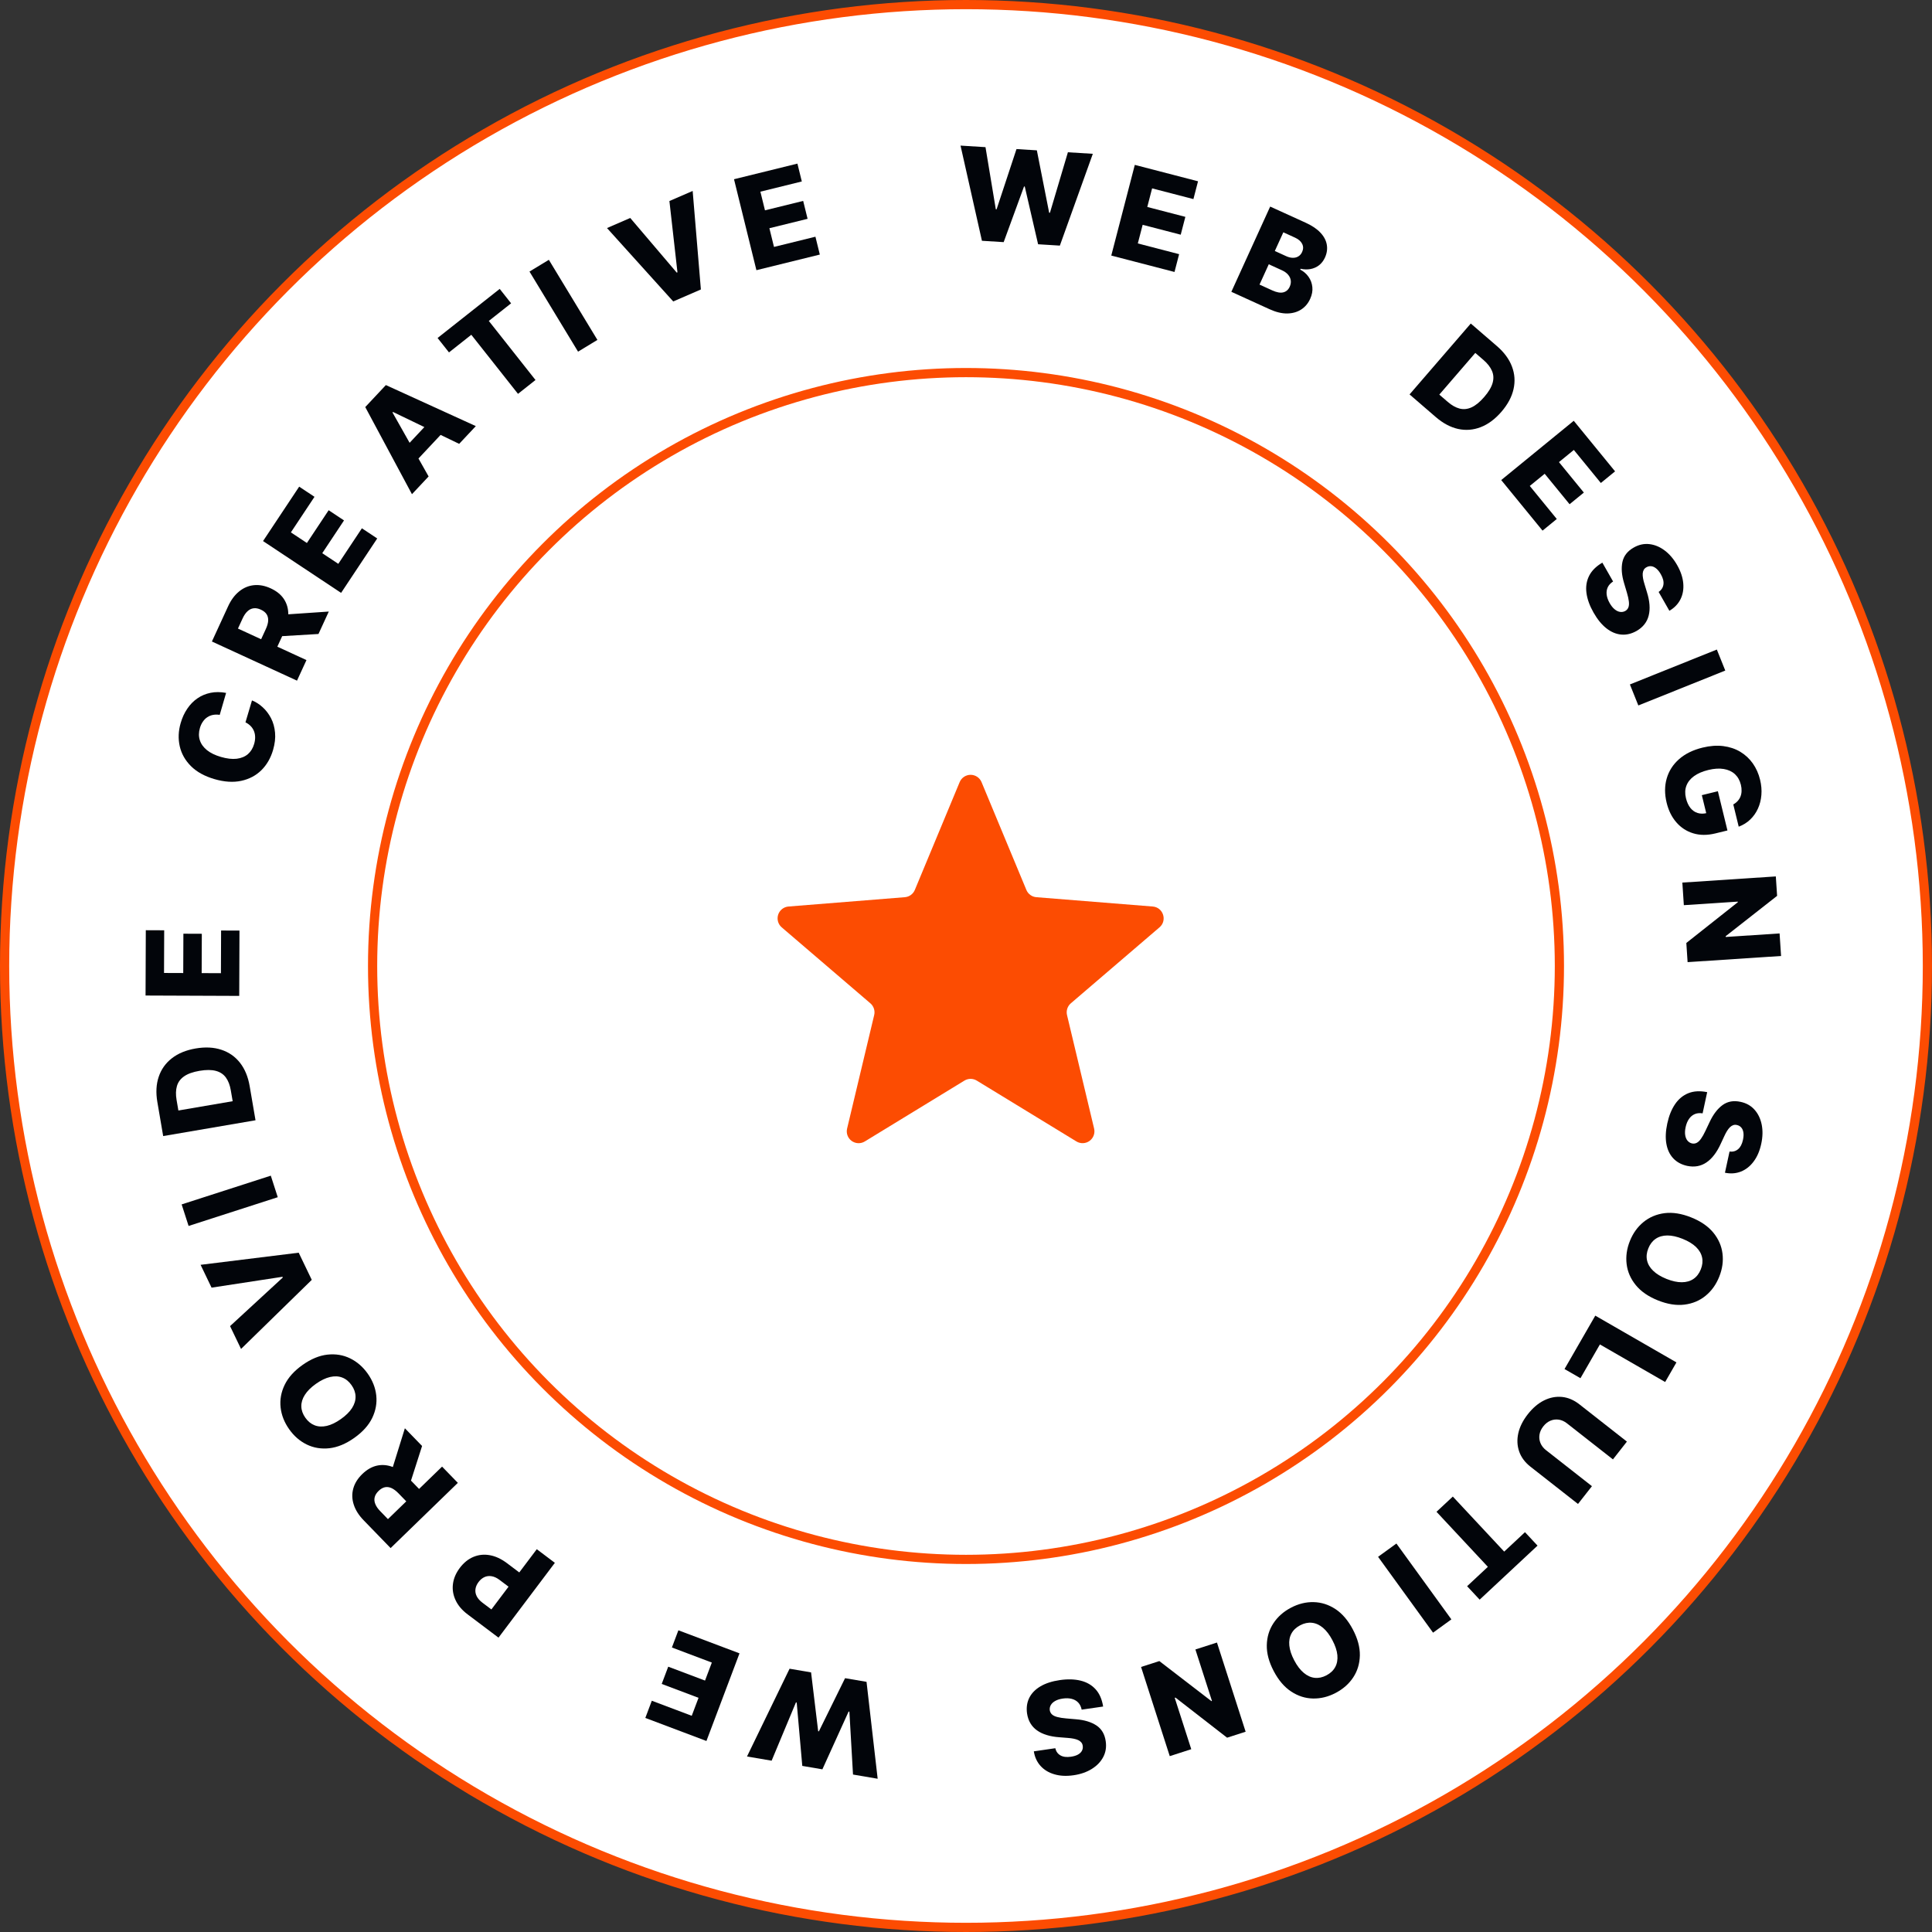 <svg width="165" height="165" viewBox="0 0 165 165" fill="none" xmlns="http://www.w3.org/2000/svg">
<rect x="0" y="0" width="165" height="165" fill="#333333" stroke="none"/>
<circle cx="82.5" cy="82.5" r="82.107" fill="white" stroke="#fc4c02" stroke-width="0.786"/>
<circle cx="82.5" cy="82.5" r="50.679" stroke="#fc4c02" stroke-width="0.786"/>
<path d="M74.005 143.635L74.956 151.912L72.85 151.553L72.541 146.183L72.475 146.172L70.235 151.108L68.518 150.815L68.041 145.404L67.976 145.393L65.9 150.369L63.797 150.011L67.432 142.515L69.269 142.828L69.875 147.853L69.936 147.863L72.172 143.323L74.005 143.635Z" fill="#02050A"/>
<path d="M63.156 141.202L60.332 148.687L55.113 146.718L55.667 145.249L59.077 146.535L59.657 145L56.513 143.814L57.069 142.341L60.212 143.527L60.793 141.989L57.383 140.702L57.937 139.233L63.156 141.202Z" fill="#02050A"/>
<path d="M47.388 133.471L42.574 139.861L39.934 137.872C39.456 137.512 39.114 137.107 38.907 136.658C38.697 136.21 38.623 135.748 38.684 135.273C38.744 134.799 38.94 134.343 39.27 133.904C39.602 133.463 39.99 133.15 40.432 132.965C40.871 132.781 41.337 132.732 41.829 132.819C42.321 132.906 42.811 133.134 43.3 133.502L44.929 134.729L44.012 135.946L42.67 134.935C42.438 134.76 42.212 134.654 41.995 134.617C41.776 134.579 41.571 134.602 41.38 134.687C41.188 134.774 41.018 134.915 40.871 135.11C40.722 135.308 40.634 135.509 40.607 135.713C40.578 135.92 40.613 136.123 40.712 136.321C40.81 136.519 40.975 136.705 41.206 136.879L41.967 137.452L45.843 132.308L47.388 133.471Z" fill="#02050A"/>
<path d="M39.102 126.642L33.36 132.212L31.059 129.84C30.642 129.411 30.36 128.964 30.212 128.502C30.061 128.039 30.046 127.583 30.169 127.134C30.29 126.686 30.547 126.272 30.939 125.891C31.337 125.505 31.76 125.264 32.207 125.167C32.652 125.073 33.103 125.114 33.559 125.293C34.013 125.473 34.452 125.781 34.876 126.219L36.331 127.718L35.238 128.779L34.033 127.537C33.83 127.328 33.633 127.18 33.443 127.092C33.249 127.004 33.061 126.978 32.878 127.014C32.693 127.052 32.512 127.157 32.334 127.329C32.157 127.502 32.046 127.68 32.001 127.866C31.953 128.053 31.97 128.246 32.05 128.444C32.128 128.644 32.267 128.848 32.469 129.055L33.132 129.739L37.755 125.254L39.102 126.642ZM33.342 125.955L34.578 121.979L36.047 123.493L34.783 127.441L33.342 125.955Z" fill="#02050A"/>
<path d="M25.844 116.568C26.563 116.06 27.27 115.767 27.965 115.69C28.66 115.614 29.305 115.719 29.898 116.008C30.489 116.295 30.992 116.73 31.405 117.315C31.82 117.902 32.063 118.523 32.134 119.177C32.205 119.832 32.089 120.474 31.787 121.102C31.481 121.73 30.97 122.297 30.253 122.804C29.535 123.312 28.828 123.605 28.135 123.684C27.44 123.761 26.796 123.656 26.205 123.37C25.613 123.083 25.11 122.647 24.695 122.06C24.281 121.475 24.038 120.856 23.965 120.203C23.891 119.547 24.006 118.905 24.31 118.275C24.614 117.645 25.126 117.076 25.844 116.568ZM26.985 118.182C26.56 118.483 26.244 118.797 26.036 119.126C25.827 119.453 25.726 119.782 25.735 120.114C25.742 120.444 25.856 120.766 26.079 121.081C26.3 121.394 26.566 121.609 26.876 121.728C27.186 121.847 27.531 121.863 27.91 121.776C28.288 121.688 28.689 121.494 29.114 121.193C29.54 120.892 29.857 120.579 30.066 120.252C30.274 119.923 30.374 119.593 30.365 119.261C30.357 118.929 30.242 118.606 30.021 118.294C29.799 117.979 29.533 117.763 29.224 117.647C28.914 117.528 28.57 117.513 28.192 117.601C27.813 117.688 27.411 117.881 26.985 118.182Z" fill="#02050A"/>
<path d="M19.648 113.255L24.153 109.103L24.124 109.043L18.068 109.97L17.131 108.02L25.51 106.985L26.626 109.305L20.586 115.205L19.648 113.255Z" fill="#02050A"/>
<path d="M15.513 102.861L23.127 100.406L23.721 102.246L16.107 104.701L15.513 102.861Z" fill="#02050A"/>
<path d="M21.323 92.76L21.822 95.675L13.936 97.025L13.438 94.114C13.301 93.311 13.34 92.592 13.556 91.958C13.77 91.322 14.145 90.795 14.681 90.378C15.215 89.962 15.891 89.684 16.71 89.543C17.531 89.403 18.264 89.44 18.909 89.655C19.553 89.867 20.082 90.237 20.498 90.766C20.911 91.295 21.186 91.96 21.323 92.76ZM19.871 94.047L19.71 93.112C19.635 92.67 19.497 92.31 19.295 92.03C19.091 91.748 18.806 91.557 18.441 91.459C18.072 91.358 17.604 91.356 17.037 91.453C16.47 91.55 16.032 91.707 15.723 91.924C15.411 92.141 15.207 92.418 15.111 92.754C15.013 93.088 15.002 93.481 15.079 93.932L15.235 94.841L19.871 94.047Z" fill="#02050A"/>
<path d="M20.431 85.053L12.431 85.022L12.452 79.444L14.023 79.45L14.009 83.095L15.649 83.101L15.662 79.742L17.236 79.748L17.223 83.107L18.868 83.114L18.882 79.469L20.452 79.475L20.431 85.053Z" fill="#02050A"/>
<path d="M19.31 59.176L18.765 61.052C18.566 61.021 18.377 61.022 18.199 61.054C18.022 61.087 17.859 61.151 17.712 61.247C17.565 61.342 17.438 61.469 17.329 61.628C17.219 61.783 17.134 61.965 17.073 62.175C16.964 62.548 16.962 62.896 17.067 63.219C17.171 63.54 17.375 63.822 17.678 64.068C17.982 64.311 18.379 64.503 18.869 64.645C19.379 64.793 19.828 64.845 20.215 64.8C20.601 64.752 20.919 64.621 21.172 64.407C21.422 64.189 21.6 63.898 21.706 63.533C21.765 63.328 21.793 63.134 21.789 62.951C21.786 62.766 21.753 62.595 21.69 62.438C21.625 62.278 21.532 62.136 21.411 62.011C21.288 61.884 21.139 61.777 20.964 61.69L21.52 59.818C21.85 59.949 22.157 60.145 22.439 60.406C22.722 60.665 22.958 60.976 23.148 61.34C23.335 61.704 23.449 62.114 23.49 62.57C23.532 63.025 23.476 63.515 23.323 64.043C23.121 64.738 22.788 65.317 22.323 65.778C21.856 66.237 21.283 66.539 20.603 66.686C19.923 66.833 19.162 66.784 18.319 66.54C17.474 66.294 16.804 65.925 16.31 65.432C15.816 64.939 15.496 64.373 15.351 63.734C15.206 63.095 15.232 62.434 15.43 61.752C15.565 61.286 15.755 60.875 16 60.518C16.242 60.16 16.531 59.866 16.866 59.638C17.198 59.409 17.57 59.253 17.982 59.169C18.394 59.085 18.837 59.088 19.31 59.176Z" fill="#02050A"/>
<path d="M25.365 58.13L18.098 54.787L19.479 51.785C19.729 51.24 20.044 50.816 20.422 50.511C20.799 50.203 21.219 50.025 21.682 49.977C22.143 49.929 22.622 50.019 23.119 50.247C23.623 50.479 24 50.786 24.252 51.168C24.5 51.549 24.624 51.985 24.622 52.474C24.619 52.962 24.489 53.483 24.234 54.037L23.361 55.935L21.977 55.299L22.7 53.727C22.822 53.462 22.89 53.225 22.903 53.016C22.914 52.803 22.87 52.618 22.771 52.461C22.669 52.302 22.506 52.171 22.281 52.068C22.056 51.964 21.849 51.925 21.66 51.95C21.469 51.973 21.295 52.058 21.139 52.204C20.98 52.349 20.841 52.553 20.72 52.816L20.322 53.681L26.173 56.374L25.365 58.13ZM23.926 52.511L28.081 52.229L27.199 54.145L23.061 54.391L23.926 52.511Z" fill="#02050A"/>
<path d="M29.131 50.634L22.465 46.209L25.551 41.562L26.859 42.43L24.843 45.467L26.21 46.374L28.068 43.575L29.38 44.446L27.522 47.245L28.892 48.154L30.907 45.118L32.216 45.987L29.131 50.634Z" fill="#02050A"/>
<path d="M36.605 40.691L35.183 42.206L31.194 34.765L32.955 32.887L40.637 36.391L39.215 37.907L33.565 35.184L33.522 35.229L36.605 40.691ZM34.118 38.739L37.09 35.571L38.161 36.575L35.19 39.744L34.118 38.739Z" fill="#02050A"/>
<path d="M38.345 30.098L37.371 28.866L42.676 24.673L43.65 25.905L41.747 27.409L45.734 32.454L44.239 33.636L40.251 28.591L38.345 30.098Z" fill="#02050A"/>
<path d="M46.874 22.189L51.021 29.03L49.368 30.033L45.22 23.192L46.874 22.189Z" fill="#02050A"/>
<path d="M53.825 18.616L57.796 23.282L57.857 23.256L57.17 17.168L59.156 16.308L59.858 24.721L57.496 25.745L51.84 19.477L53.825 18.616Z" fill="#02050A"/>
<path d="M64.6 23.075L62.687 15.307L68.103 13.973L68.478 15.498L64.94 16.37L65.332 17.963L68.594 17.159L68.971 18.688L65.709 19.491L66.102 21.088L69.641 20.216L70.016 21.741L64.6 23.075Z" fill="#02050A"/>
<path d="M83.861 20.564L82.033 12.435L84.165 12.567L85.046 17.874L85.112 17.878L86.812 12.731L88.551 12.839L89.602 18.168L89.669 18.172L91.203 13.004L93.331 13.136L90.516 20.976L88.657 20.861L87.518 15.93L87.456 15.926L85.717 20.679L83.861 20.564Z" fill="#02050A"/>
<path d="M94.907 21.826L96.917 14.082L102.316 15.483L101.922 17.003L98.394 16.088L97.982 17.676L101.234 18.52L100.838 20.044L97.587 19.2L97.174 20.791L100.701 21.707L100.307 23.227L94.907 21.826Z" fill="#02050A"/>
<path d="M105.162 24.922L108.478 17.642L111.514 19.024C112.059 19.273 112.48 19.557 112.777 19.879C113.077 20.201 113.256 20.543 113.315 20.905C113.376 21.267 113.323 21.631 113.157 21.996C113.03 22.273 112.86 22.494 112.644 22.66C112.43 22.822 112.188 22.928 111.92 22.978C111.651 23.027 111.37 23.019 111.076 22.954L111.044 23.025C111.331 23.173 111.567 23.376 111.75 23.634C111.935 23.893 112.045 24.186 112.079 24.514C112.114 24.839 112.052 25.177 111.892 25.527C111.714 25.919 111.455 26.223 111.116 26.44C110.777 26.655 110.379 26.766 109.921 26.772C109.465 26.776 108.967 26.655 108.429 26.41L105.162 24.922ZM107.568 24.305L108.656 24.801C109.038 24.974 109.351 25.03 109.597 24.968C109.846 24.906 110.029 24.746 110.146 24.488C110.231 24.301 110.261 24.119 110.235 23.945C110.21 23.767 110.133 23.605 110.006 23.458C109.879 23.309 109.703 23.183 109.478 23.081L108.358 22.57L107.568 24.305ZM108.875 21.436L109.849 21.88C110.041 21.968 110.226 22.013 110.404 22.017C110.583 22.021 110.741 21.982 110.879 21.899C111.019 21.817 111.128 21.69 111.206 21.52C111.317 21.276 111.318 21.044 111.209 20.826C111.1 20.607 110.898 20.431 110.604 20.297L109.602 19.84L108.875 21.436Z" fill="#02050A"/>
<path d="M122.62 35.617L120.382 33.685L125.61 27.63L127.845 29.559C128.462 30.092 128.889 30.672 129.125 31.299C129.365 31.926 129.41 32.571 129.261 33.233C129.114 33.894 128.769 34.539 128.226 35.168C127.681 35.798 127.092 36.236 126.458 36.48C125.826 36.725 125.182 36.776 124.525 36.633C123.87 36.487 123.235 36.148 122.62 35.617ZM122.923 33.701L123.641 34.321C123.98 34.614 124.317 34.804 124.65 34.892C124.987 34.98 125.328 34.946 125.673 34.79C126.021 34.633 126.383 34.337 126.76 33.901C127.136 33.466 127.374 33.066 127.475 32.702C127.577 32.337 127.559 31.994 127.419 31.674C127.283 31.353 127.041 31.043 126.694 30.743L125.996 30.141L122.923 33.701Z" fill="#02050A"/>
<path d="M128.209 40.999L134.404 35.937L137.933 40.256L136.718 41.249L134.411 38.427L133.141 39.466L135.267 42.067L134.048 43.063L131.922 40.462L130.649 41.502L132.955 44.324L131.739 45.318L128.209 40.999Z" fill="#02050A"/>
<path d="M141.654 50.555C141.89 50.391 142.026 50.18 142.063 49.922C142.102 49.666 142.029 49.373 141.842 49.045C141.718 48.828 141.587 48.663 141.447 48.551C141.308 48.438 141.168 48.374 141.028 48.358C140.889 48.341 140.756 48.368 140.628 48.438C140.521 48.493 140.441 48.565 140.388 48.656C140.336 48.748 140.304 48.856 140.293 48.979C140.286 49.103 140.296 49.241 140.323 49.394C140.35 49.546 140.391 49.712 140.448 49.889L140.652 50.564C140.774 50.95 140.847 51.31 140.872 51.644C140.898 51.979 140.876 52.285 140.806 52.562C140.738 52.841 140.618 53.091 140.446 53.311C140.275 53.532 140.051 53.722 139.774 53.883C139.334 54.131 138.894 54.235 138.455 54.194C138.015 54.154 137.594 53.976 137.192 53.66C136.791 53.345 136.426 52.899 136.096 52.319C135.764 51.738 135.563 51.182 135.491 50.65C135.419 50.119 135.492 49.632 135.711 49.19C135.929 48.747 136.308 48.368 136.847 48.052L137.764 49.661C137.548 49.802 137.395 49.968 137.306 50.16C137.218 50.351 137.188 50.561 137.216 50.791C137.246 51.022 137.332 51.262 137.472 51.508C137.601 51.734 137.741 51.909 137.893 52.033C138.045 52.159 138.2 52.234 138.358 52.258C138.516 52.282 138.665 52.255 138.807 52.178C138.937 52.1 139.026 51.996 139.073 51.864C139.123 51.73 139.135 51.562 139.109 51.358C139.086 51.155 139.032 50.91 138.946 50.623L138.702 49.8C138.497 49.12 138.45 48.519 138.56 47.997C138.673 47.474 138.994 47.064 139.522 46.766C139.951 46.519 140.393 46.419 140.85 46.468C141.306 46.517 141.742 46.695 142.158 47.004C142.573 47.313 142.931 47.731 143.232 48.258C143.539 48.796 143.713 49.316 143.756 49.816C143.801 50.318 143.723 50.771 143.52 51.178C143.317 51.584 143.001 51.913 142.571 52.164L141.654 50.555Z" fill="#02050A"/>
<path d="M147.345 57.269L139.92 60.249L139.2 58.454L146.625 55.474L147.345 57.269Z" fill="#02050A"/>
<path d="M148.029 68.701C148.178 68.619 148.303 68.522 148.404 68.408C148.508 68.295 148.588 68.167 148.644 68.024C148.701 67.882 148.731 67.727 148.736 67.559C148.743 67.392 148.724 67.214 148.679 67.027C148.587 66.65 148.416 66.346 148.167 66.114C147.918 65.885 147.601 65.739 147.215 65.675C146.832 65.61 146.393 65.638 145.897 65.759C145.398 65.881 144.991 66.056 144.674 66.287C144.358 66.516 144.141 66.791 144.023 67.109C143.904 67.427 143.893 67.781 143.988 68.171C144.072 68.515 144.199 68.792 144.368 69.003C144.54 69.216 144.745 69.359 144.983 69.432C145.221 69.505 145.48 69.508 145.761 69.439L145.804 69.799L145.343 67.909L146.713 67.574L147.531 70.925L146.502 71.176C145.806 71.346 145.175 71.343 144.606 71.168C144.039 70.996 143.56 70.684 143.168 70.232C142.777 69.784 142.5 69.225 142.337 68.557C142.156 67.816 142.158 67.125 142.343 66.485C142.527 65.845 142.878 65.296 143.396 64.837C143.917 64.378 144.587 64.048 145.407 63.848C146.044 63.693 146.633 63.65 147.172 63.719C147.714 63.788 148.199 63.95 148.626 64.205C149.053 64.463 149.41 64.794 149.696 65.198C149.983 65.606 150.19 66.069 150.316 66.587C150.426 67.037 150.464 67.472 150.429 67.891C150.395 68.312 150.297 68.7 150.135 69.056C149.973 69.414 149.753 69.727 149.474 69.993C149.196 70.259 148.869 70.462 148.493 70.602L148.029 68.701Z" fill="#02050A"/>
<path d="M152.11 81.644L144.127 82.17L144.019 80.533L148.417 77.052L148.414 77.002L143.806 77.305L143.679 75.376L151.662 74.85L151.771 76.51L147.379 79.955L147.383 80.021L151.983 79.718L152.11 81.644Z" fill="#02050A"/>
<path d="M147.709 98.347C147.994 98.382 148.236 98.315 148.435 98.148C148.636 97.983 148.776 97.717 148.856 97.348C148.909 97.103 148.921 96.893 148.892 96.716C148.864 96.539 148.802 96.398 148.708 96.293C148.616 96.187 148.499 96.118 148.357 96.085C148.241 96.054 148.133 96.055 148.033 96.087C147.933 96.121 147.837 96.18 147.747 96.265C147.659 96.352 147.574 96.462 147.492 96.593C147.41 96.725 147.331 96.876 147.255 97.045L146.957 97.684C146.789 98.053 146.603 98.37 146.399 98.635C146.195 98.903 145.974 99.116 145.737 99.275C145.5 99.437 145.244 99.543 144.969 99.593C144.695 99.643 144.401 99.635 144.087 99.57C143.594 99.461 143.197 99.244 142.897 98.921C142.596 98.597 142.402 98.184 142.314 97.68C142.225 97.178 142.251 96.602 142.392 95.95C142.533 95.296 142.754 94.747 143.055 94.303C143.357 93.859 143.736 93.546 144.194 93.362C144.652 93.179 145.187 93.15 145.8 93.274L145.409 95.084C145.153 95.044 144.929 95.067 144.735 95.15C144.541 95.233 144.378 95.37 144.247 95.56C144.114 95.752 144.018 95.987 143.958 96.265C143.903 96.519 143.891 96.743 143.921 96.936C143.951 97.132 144.016 97.291 144.117 97.414C144.219 97.537 144.348 97.617 144.505 97.654C144.653 97.683 144.789 97.665 144.913 97.598C145.039 97.532 145.16 97.415 145.277 97.245C145.396 97.079 145.519 96.861 145.646 96.59L146.014 95.814C146.316 95.171 146.682 94.692 147.112 94.377C147.545 94.063 148.058 93.971 148.65 94.102C149.134 94.204 149.53 94.425 149.837 94.766C150.145 95.107 150.35 95.531 150.454 96.038C150.557 96.546 150.545 97.096 150.416 97.689C150.286 98.295 150.069 98.798 149.766 99.199C149.466 99.603 149.104 99.888 148.682 100.056C148.26 100.223 147.805 100.256 147.317 100.156L147.709 98.347Z" fill="#02050A"/>
<path d="M141.596 111.06C140.779 110.734 140.149 110.3 139.706 109.758C139.263 109.217 139.002 108.619 138.921 107.964C138.84 107.312 138.932 106.653 139.197 105.988C139.464 105.32 139.853 104.779 140.364 104.363C140.875 103.948 141.476 103.696 142.168 103.607C142.86 103.523 143.614 103.643 144.429 103.969C145.247 104.295 145.877 104.728 146.321 105.267C146.764 105.808 147.026 106.405 147.107 107.058C147.189 107.71 147.096 108.37 146.829 109.037C146.564 109.702 146.177 110.243 145.668 110.66C145.159 111.079 144.557 111.332 143.863 111.419C143.169 111.506 142.413 111.387 141.596 111.06ZM142.329 109.225C142.813 109.418 143.249 109.512 143.638 109.508C144.026 109.506 144.357 109.411 144.631 109.223C144.904 109.038 145.112 108.766 145.255 108.408C145.397 108.053 145.434 107.713 145.364 107.388C145.295 107.063 145.121 106.765 144.842 106.493C144.563 106.225 144.181 105.994 143.697 105.8C143.214 105.607 142.778 105.512 142.39 105.514C142.001 105.518 141.67 105.614 141.396 105.802C141.122 105.99 140.914 106.261 140.772 106.617C140.629 106.975 140.592 107.315 140.663 107.638C140.732 107.962 140.906 108.259 141.186 108.528C141.465 108.799 141.846 109.031 142.329 109.225Z" fill="#02050A"/>
<path d="M136.243 112.361L143.175 116.354L142.21 118.029L136.638 114.82L134.977 117.704L133.616 116.921L136.243 112.361Z" fill="#02050A"/>
<path d="M135.958 126.925L134.767 128.444L130.706 125.26C130.237 124.892 129.916 124.459 129.743 123.963C129.571 123.468 129.547 122.946 129.67 122.397C129.795 121.849 130.065 121.311 130.479 120.783C130.899 120.248 131.359 119.854 131.861 119.603C132.365 119.353 132.877 119.253 133.397 119.303C133.919 119.355 134.414 119.565 134.884 119.933L138.944 123.117L137.751 124.638L133.823 121.558C133.605 121.387 133.375 121.283 133.131 121.244C132.885 121.207 132.647 121.236 132.415 121.333C132.184 121.43 131.979 121.592 131.801 121.819C131.623 122.047 131.515 122.283 131.478 122.529C131.439 122.776 131.467 123.015 131.562 123.245C131.656 123.474 131.812 123.674 132.029 123.845L135.958 126.925Z" fill="#02050A"/>
<path d="M130.239 130.854L131.311 132.002L126.368 136.616L125.296 135.468L127.069 133.813L122.682 129.112L124.076 127.812L128.463 132.512L130.239 130.854Z" fill="#02050A"/>
<path d="M122.388 139.436L117.693 132.958L119.259 131.823L123.953 138.301L122.388 139.436Z" fill="#02050A"/>
<path d="M108.783 142.722C108.372 141.943 108.175 141.204 108.189 140.505C108.204 139.806 108.393 139.181 108.756 138.63C109.117 138.081 109.615 137.64 110.248 137.306C110.884 136.971 111.532 136.811 112.19 136.827C112.849 136.842 113.47 137.04 114.053 137.422C114.635 137.807 115.131 138.388 115.54 139.164C115.95 139.943 116.149 140.681 116.137 141.379C116.122 142.079 115.934 142.703 115.573 143.252C115.212 143.801 114.713 144.243 114.077 144.578C113.444 144.912 112.798 145.072 112.141 145.059C111.481 145.048 110.859 144.85 110.275 144.466C109.69 144.082 109.193 143.501 108.783 142.722ZM110.532 141.801C110.774 142.262 111.045 142.617 111.344 142.866C111.64 143.116 111.954 143.258 112.284 143.293C112.612 143.329 112.947 143.258 113.288 143.078C113.626 142.9 113.875 142.665 114.033 142.372C114.191 142.08 114.252 141.741 114.216 141.353C114.178 140.967 114.037 140.544 113.794 140.083C113.552 139.622 113.282 139.267 112.986 139.017C112.687 138.768 112.372 138.626 112.042 138.591C111.712 138.556 111.377 138.628 111.038 138.806C110.697 138.986 110.449 139.221 110.293 139.512C110.135 139.804 110.075 140.143 110.113 140.529C110.149 140.916 110.289 141.34 110.532 141.801Z" fill="#02050A"/>
<path d="M99.901 149.98L97.451 142.364L99.013 141.862L103.457 145.282L103.506 145.267L102.092 140.871L103.933 140.279L106.382 147.895L104.798 148.405L100.39 144.981L100.326 145.001L101.738 149.389L99.901 149.98Z" fill="#02050A"/>
<path d="M90.126 149.305C90.193 149.585 90.339 149.789 90.566 149.917C90.79 150.047 91.089 150.085 91.463 150.031C91.71 149.995 91.911 149.933 92.067 149.845C92.223 149.756 92.333 149.65 92.399 149.524C92.466 149.401 92.49 149.268 92.472 149.123C92.46 149.004 92.421 148.903 92.356 148.82C92.289 148.738 92.2 148.669 92.09 148.614C91.977 148.562 91.845 148.521 91.693 148.49C91.541 148.459 91.372 148.438 91.186 148.425L90.483 148.369C90.079 148.341 89.718 148.278 89.398 148.179C89.076 148.081 88.799 147.949 88.567 147.783C88.332 147.617 88.144 147.414 88.001 147.174C87.858 146.934 87.763 146.656 87.714 146.339C87.644 145.839 87.708 145.392 87.906 144.997C88.104 144.603 88.424 144.276 88.865 144.017C89.304 143.759 89.854 143.582 90.513 143.486C91.176 143.39 91.767 143.406 92.288 143.533C92.809 143.66 93.236 143.906 93.568 144.271C93.9 144.636 94.114 145.127 94.212 145.745L92.379 146.01C92.327 145.757 92.228 145.555 92.082 145.402C91.936 145.25 91.751 145.145 91.527 145.088C91.3 145.031 91.047 145.023 90.766 145.064C90.508 145.101 90.294 145.168 90.124 145.264C89.951 145.36 89.825 145.477 89.745 145.615C89.665 145.753 89.635 145.902 89.655 146.062C89.68 146.211 89.745 146.332 89.85 146.424C89.956 146.52 90.109 146.592 90.308 146.642C90.505 146.695 90.753 146.734 91.051 146.759L91.906 146.833C92.615 146.891 93.192 147.066 93.637 147.359C94.082 147.655 94.347 148.104 94.432 148.705C94.505 149.194 94.436 149.642 94.224 150.049C94.012 150.456 93.686 150.797 93.247 151.071C92.808 151.345 92.288 151.526 91.688 151.613C91.075 151.702 90.527 151.675 90.046 151.531C89.562 151.391 89.169 151.152 88.864 150.814C88.56 150.477 88.37 150.063 88.293 149.571L90.126 149.305Z" fill="#02050A"/>
<path d="M81.957 66.8C82.033 66.614 82.162 66.456 82.329 66.344C82.496 66.232 82.692 66.172 82.893 66.172C83.094 66.172 83.29 66.232 83.457 66.344C83.623 66.456 83.753 66.614 83.829 66.8L87.656 76.003C87.727 76.175 87.845 76.324 87.996 76.434C88.147 76.544 88.325 76.609 88.511 76.624L98.447 77.42C99.345 77.492 99.709 78.614 99.025 79.199L91.455 85.685C91.313 85.806 91.208 85.963 91.15 86.14C91.092 86.317 91.084 86.507 91.127 86.688L93.441 96.384C93.487 96.579 93.475 96.782 93.406 96.97C93.337 97.158 93.213 97.32 93.051 97.438C92.889 97.556 92.696 97.623 92.496 97.63C92.297 97.638 92.099 97.587 91.928 97.482L83.421 92.288C83.262 92.191 83.079 92.139 82.893 92.139C82.707 92.139 82.524 92.191 82.365 92.288L73.858 97.484C73.687 97.589 73.489 97.64 73.289 97.632C73.09 97.624 72.897 97.557 72.735 97.44C72.573 97.322 72.449 97.159 72.38 96.972C72.311 96.784 72.299 96.58 72.345 96.386L74.659 86.688C74.702 86.507 74.694 86.317 74.636 86.14C74.578 85.963 74.473 85.806 74.331 85.685L66.761 79.199C66.61 79.069 66.5 78.897 66.446 78.704C66.392 78.511 66.397 78.307 66.458 78.117C66.52 77.927 66.637 77.76 66.793 77.635C66.95 77.511 67.14 77.436 67.339 77.42L77.275 76.624C77.461 76.609 77.639 76.544 77.79 76.434C77.941 76.324 78.059 76.175 78.13 76.003L81.957 66.8Z" fill="#fc4c02"/>
</svg>
